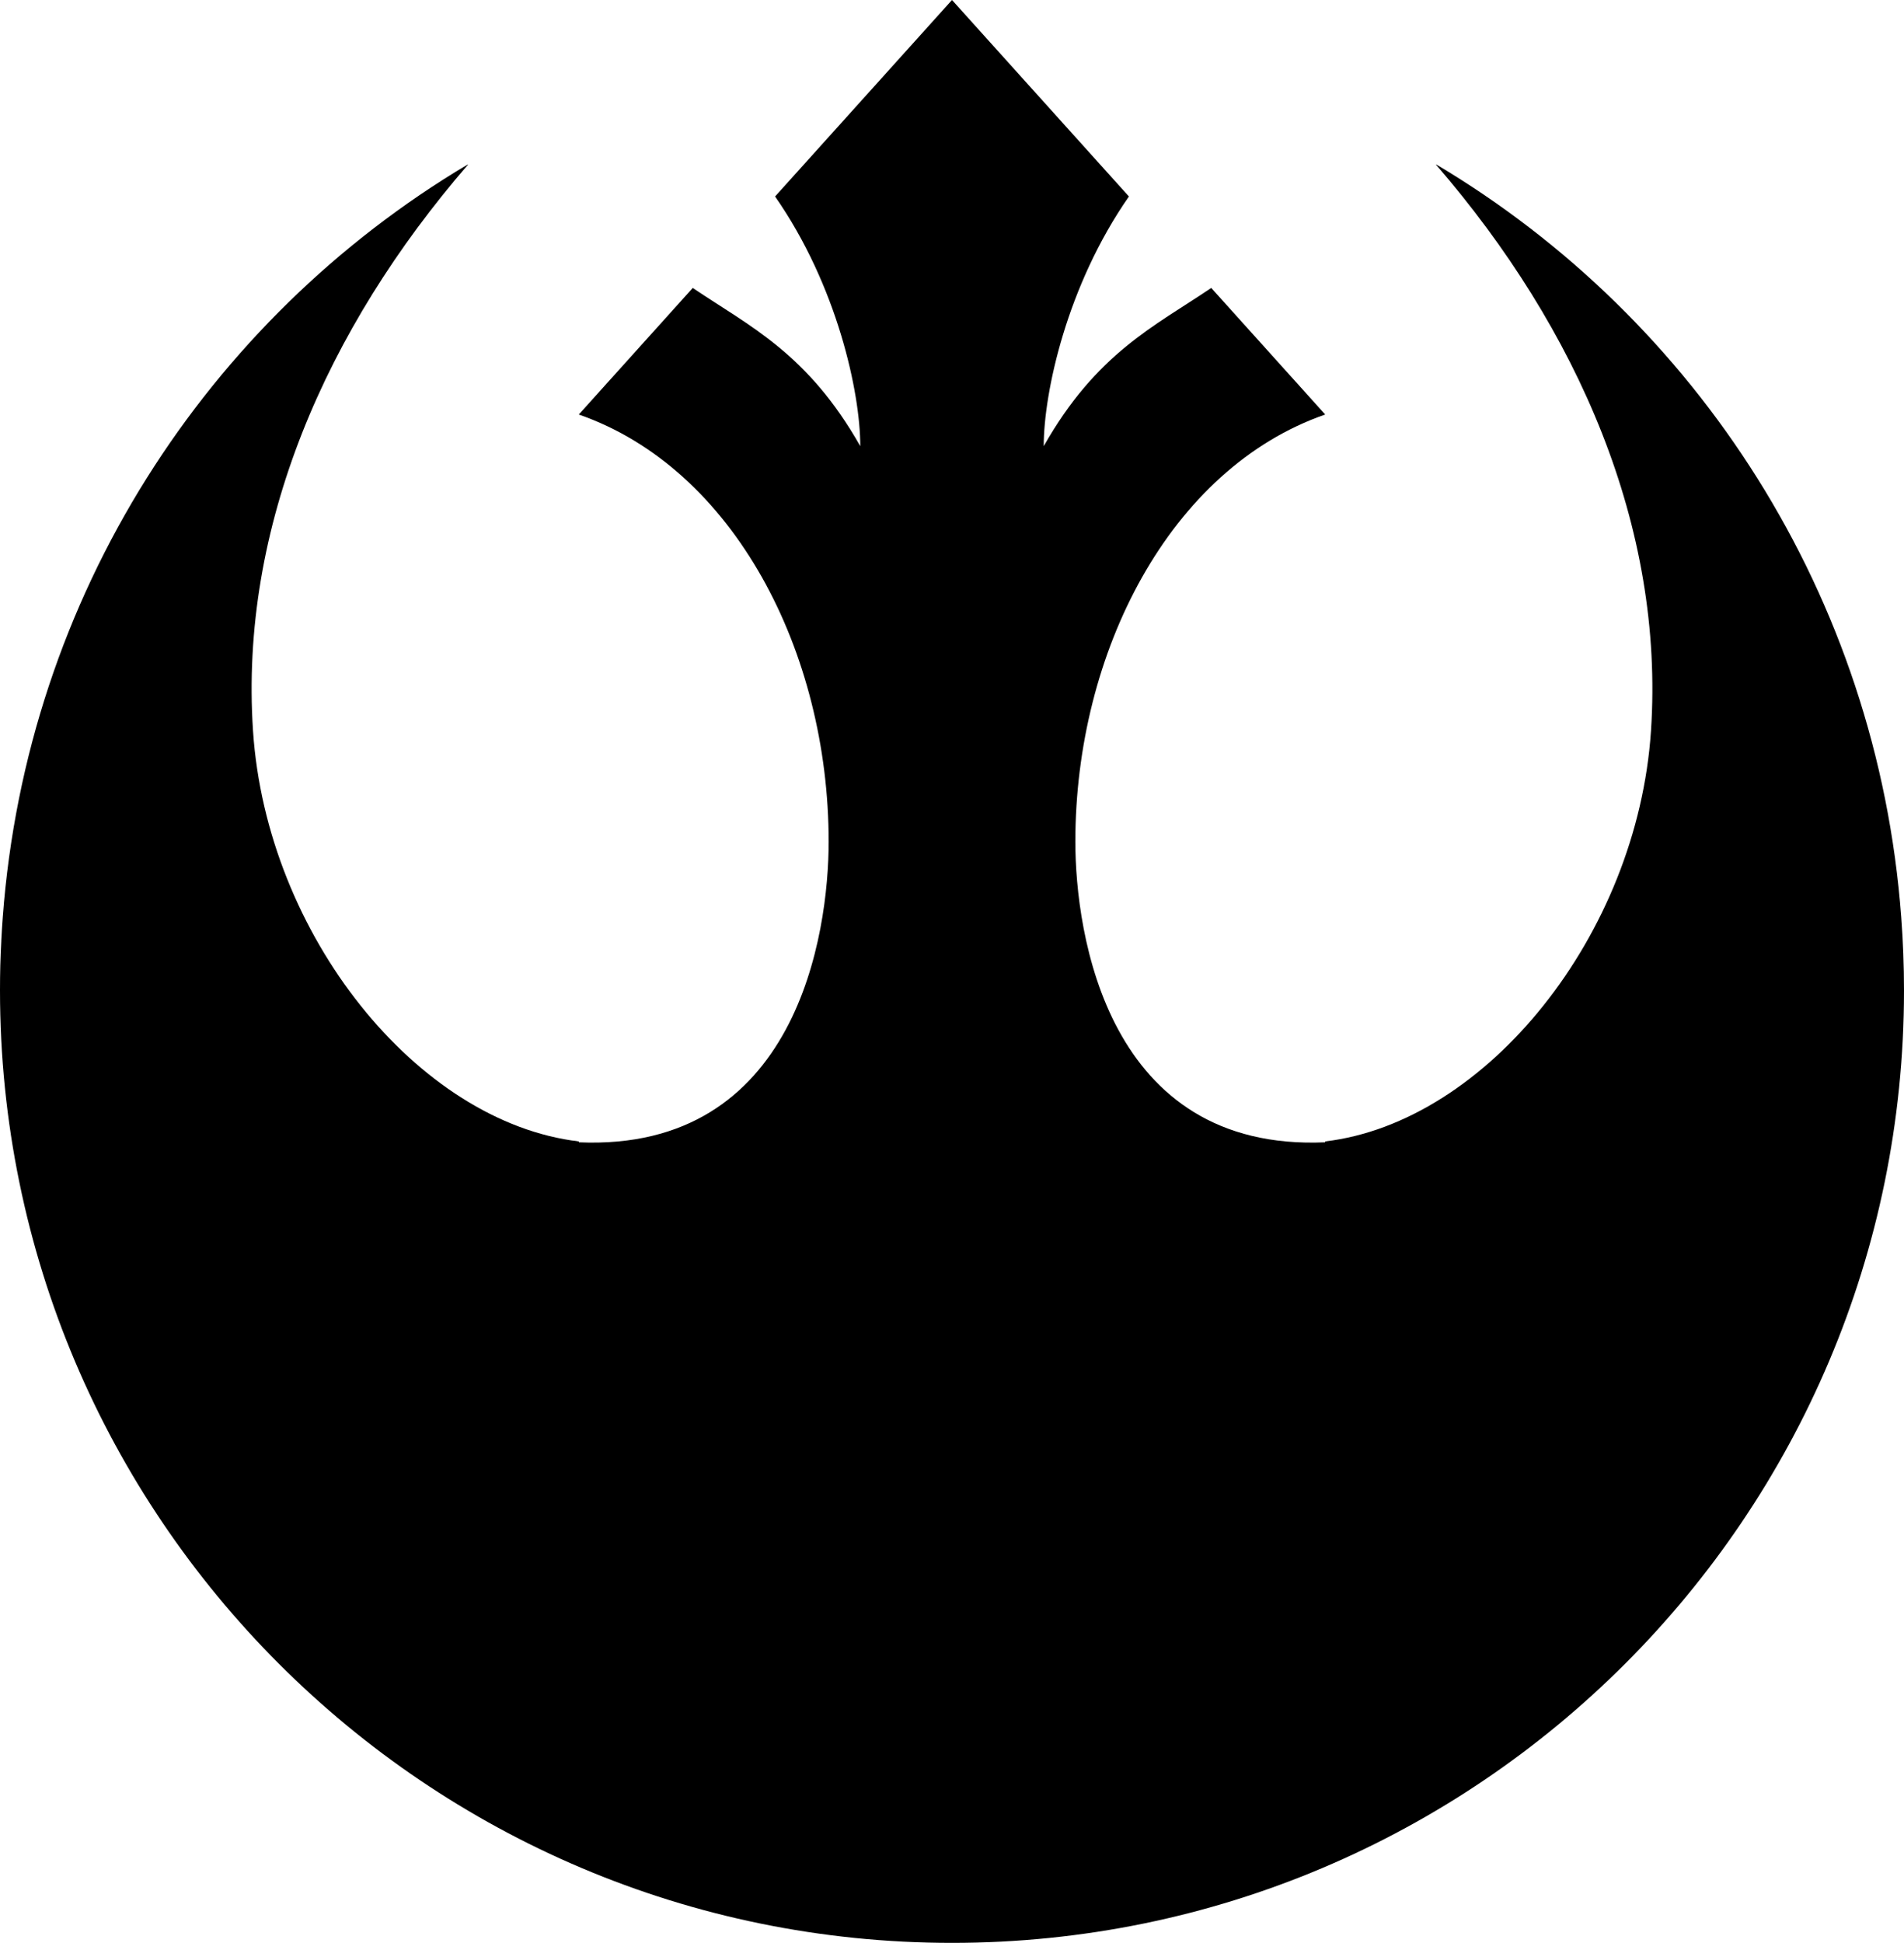 <?xml version="1.0" encoding="UTF-8"?>
<!DOCTYPE svg PUBLIC "-//W3C//DTD SVG 1.1//EN" "http://www.w3.org/Graphics/SVG/1.1/DTD/svg11.dtd">
<svg version="1.1" xmlns="http://www.w3.org/2000/svg" xmlns:xlink="http://www.w3.org/1999/xlink" x="0" y="0" width="600" height="611.96" viewBox="0, 0, 600, 611.96">
  <g id="Background">
    <rect x="0" y="0" width="600" height="611.96" fill="#000000" fill-opacity="0"/>
  </g>
  <g id="layer1">
    <path d="M300,0 L244.248,61.887 C263.793,89.908 271.096,123.607 271.096,140.531 C254.496,111.257 236.26,102.804 218.304,90.698 L182.392,130.565 C231.229,147.508 261.13,205.316 261.13,265.116 C261.13,294.02 251.163,362.791 182.392,359.801 L182.392,359.52 C131.666,353.517 84.025,294.573 79.734,230.233 C75.456,166.084 102.658,103.654 147.508,51.827 L147.353,51.827 C65.339,100.62 8.427,187.614 0.872,288.881 C0.687,291.362 0.53,293.858 0.405,296.356 C0.402,296.408 0.408,296.46 0.405,296.512 C0.279,299.041 0.157,301.597 0.093,304.142 C0.027,306.735 0,309.352 0,311.96 C0,477.56 134.4,611.96 300,611.96 C465.6,611.96 600,477.56 600,311.96 C600,304.198 599.708,296.496 599.128,288.881 C591.573,187.614 534.661,100.62 452.647,51.827 L452.492,51.827 C497.342,103.654 524.544,166.084 520.266,230.233 C515.975,294.573 468.334,353.517 417.608,359.52 L417.608,359.801 C348.837,362.791 338.87,294.02 338.87,265.116 C338.87,205.316 368.771,147.508 417.608,130.565 L381.696,90.698 C363.74,102.804 345.504,111.257 328.904,140.531 C328.904,123.607 336.207,89.908 355.752,61.887 L300,0 z" fill="#000000" id="path8305"/>
  </g>
</svg>
